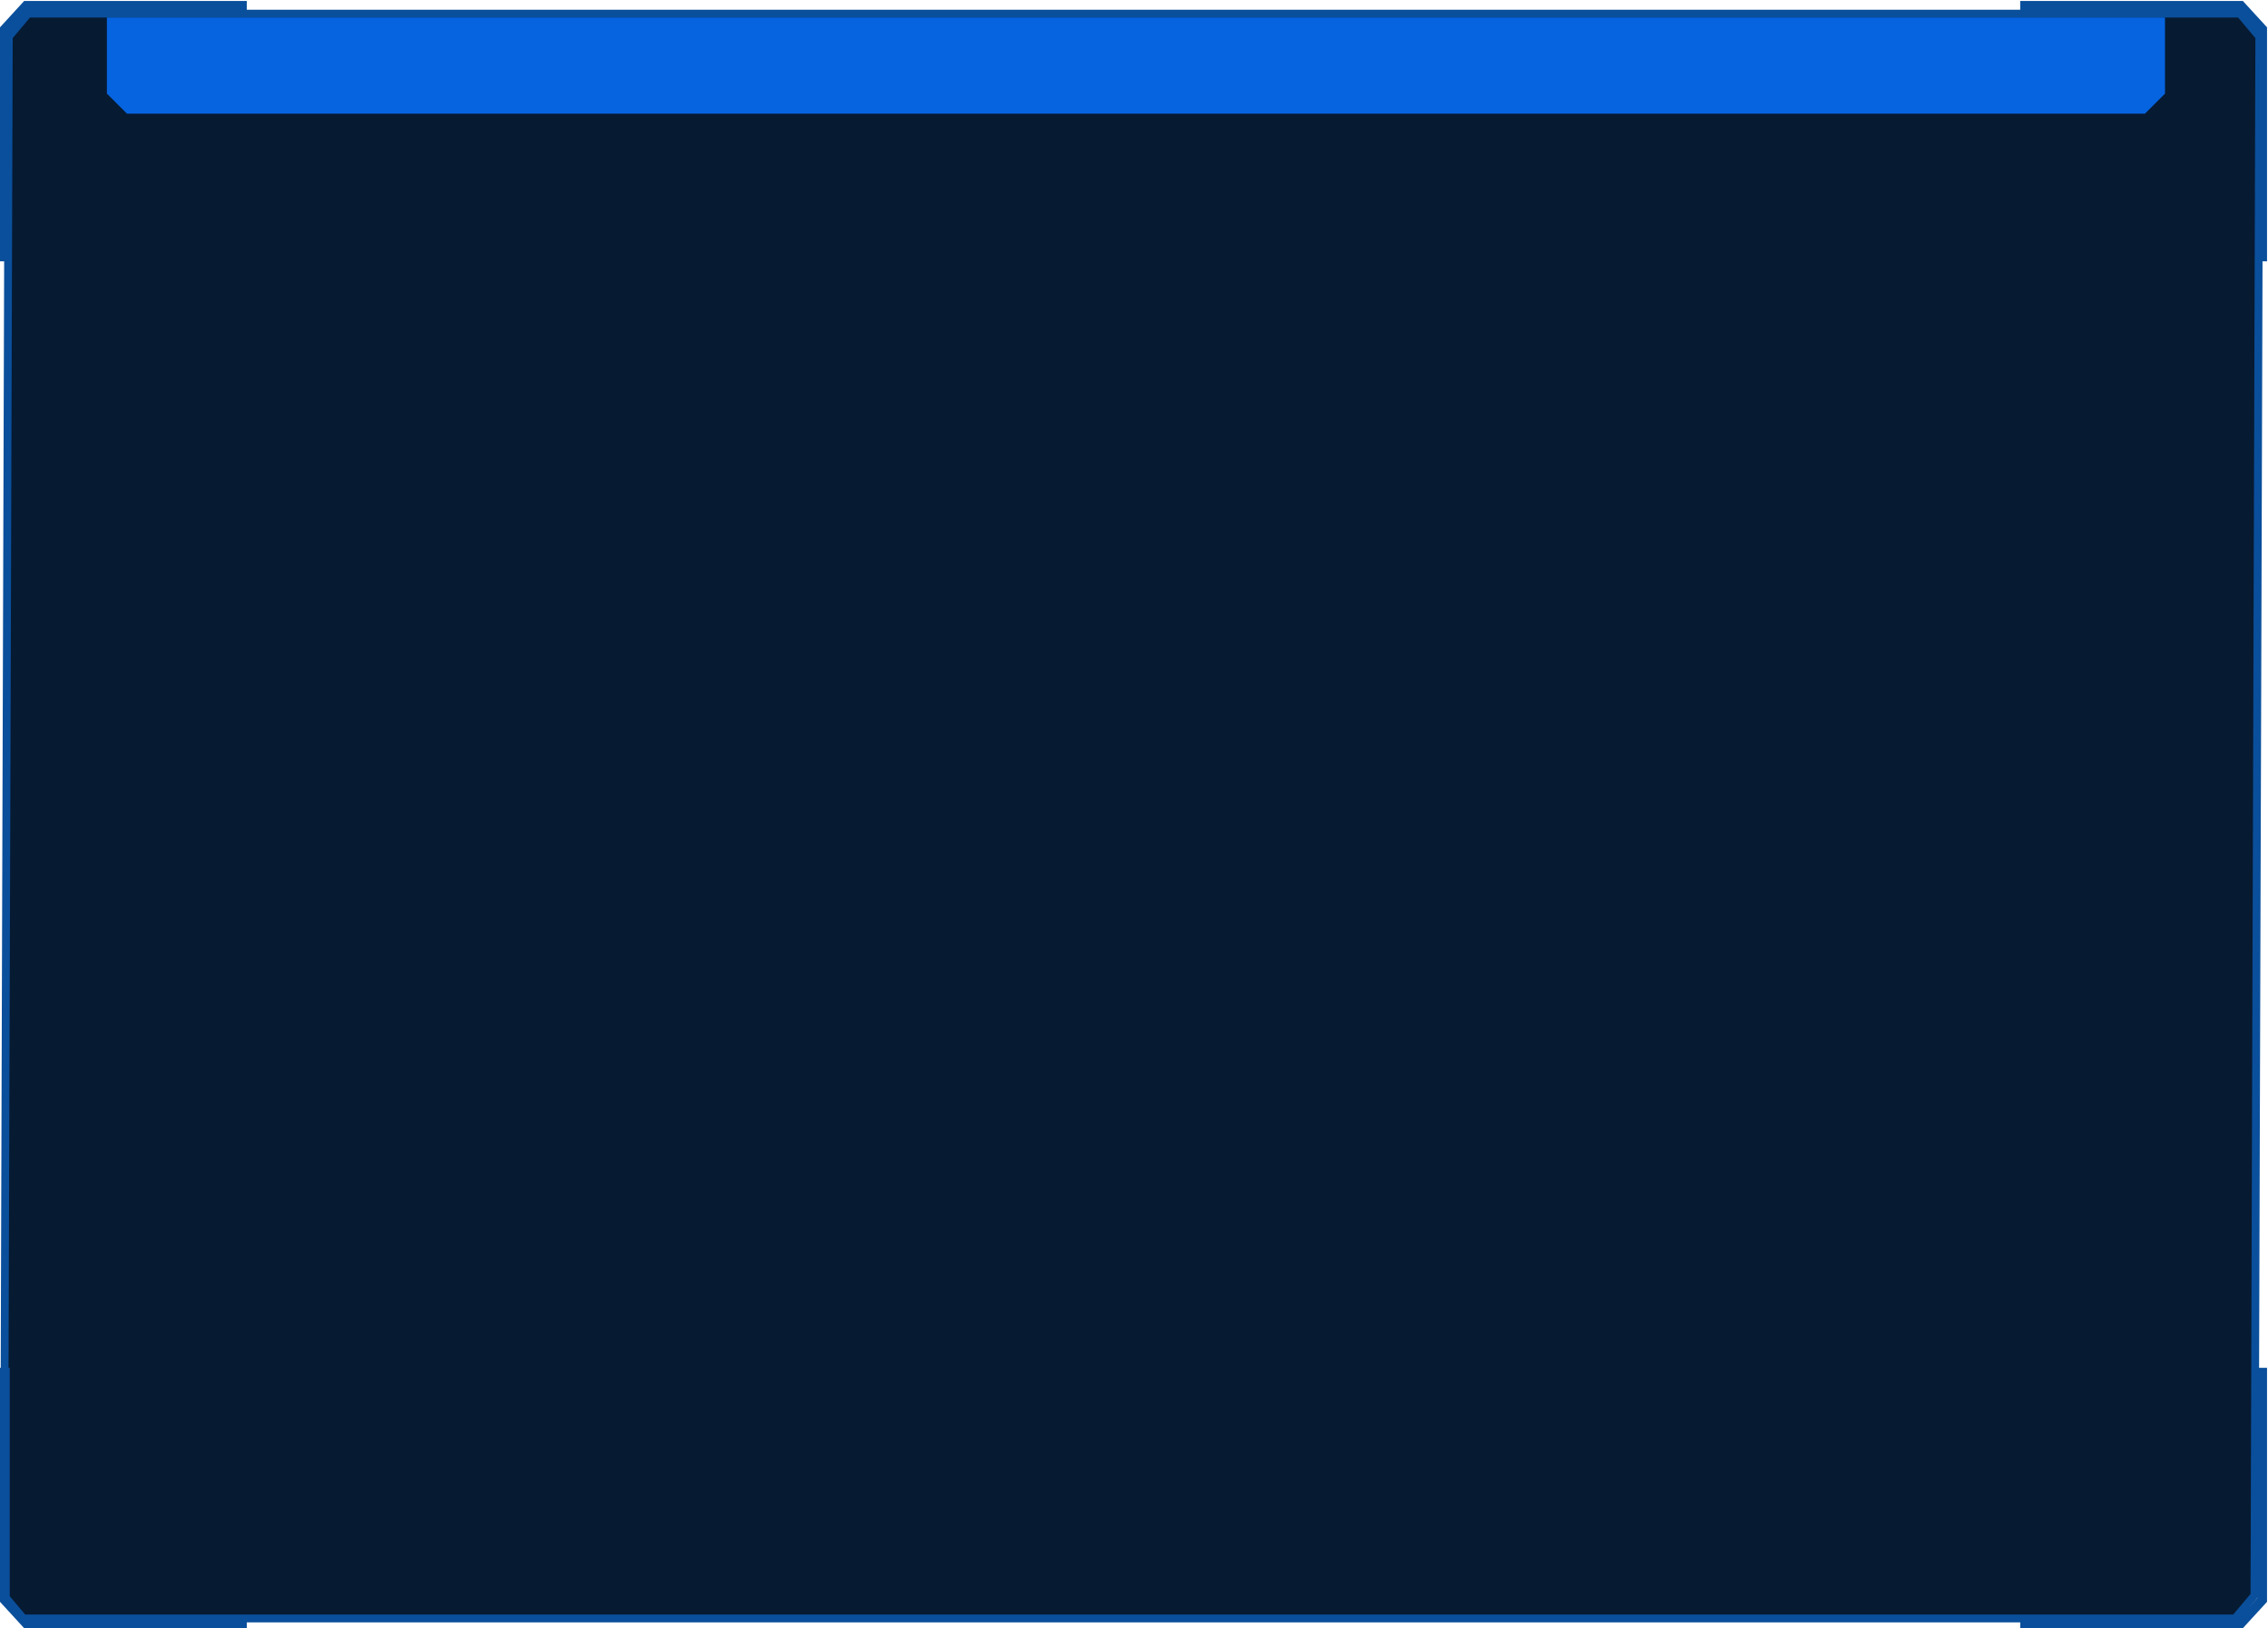 <svg width="1167" height="838" viewBox="0 0 1167 838" fill="none" xmlns="http://www.w3.org/2000/svg">
<path d="M1160.03 821.11L1150.06 832.983H11.986L2.019 821.116L4.514 18.89L14.486 7.017H1152.56L1162.53 18.884L1160.03 821.11Z" fill="#061A32" stroke="#0A4F9B" stroke-width="4.033"/>
<path d="M1103.68 58.5H65.318L55 48.182L55 9L73.5 9L1093.18 9H1114V48.182L1103.68 58.5Z" fill="#0664E0"/>
<path d="M127 3H13.527L2.5 15.035V134.5" stroke="#0A4F9B" stroke-width="5" stroke-miterlimit="10"/>
<path d="M1039.5 3H1152.97L1164 15.035V134.5" stroke="#0A4F9B" stroke-width="5" stroke-miterlimit="10"/>
<path d="M127 835.5H13.527L2.5 823.465V704" stroke="#0A4F9B" stroke-width="5" stroke-miterlimit="10"/>
<path d="M1039.5 835.5H1152.97L1164 823.465V704" stroke="#0A4F9B" stroke-width="5" stroke-miterlimit="10"/>
</svg>
